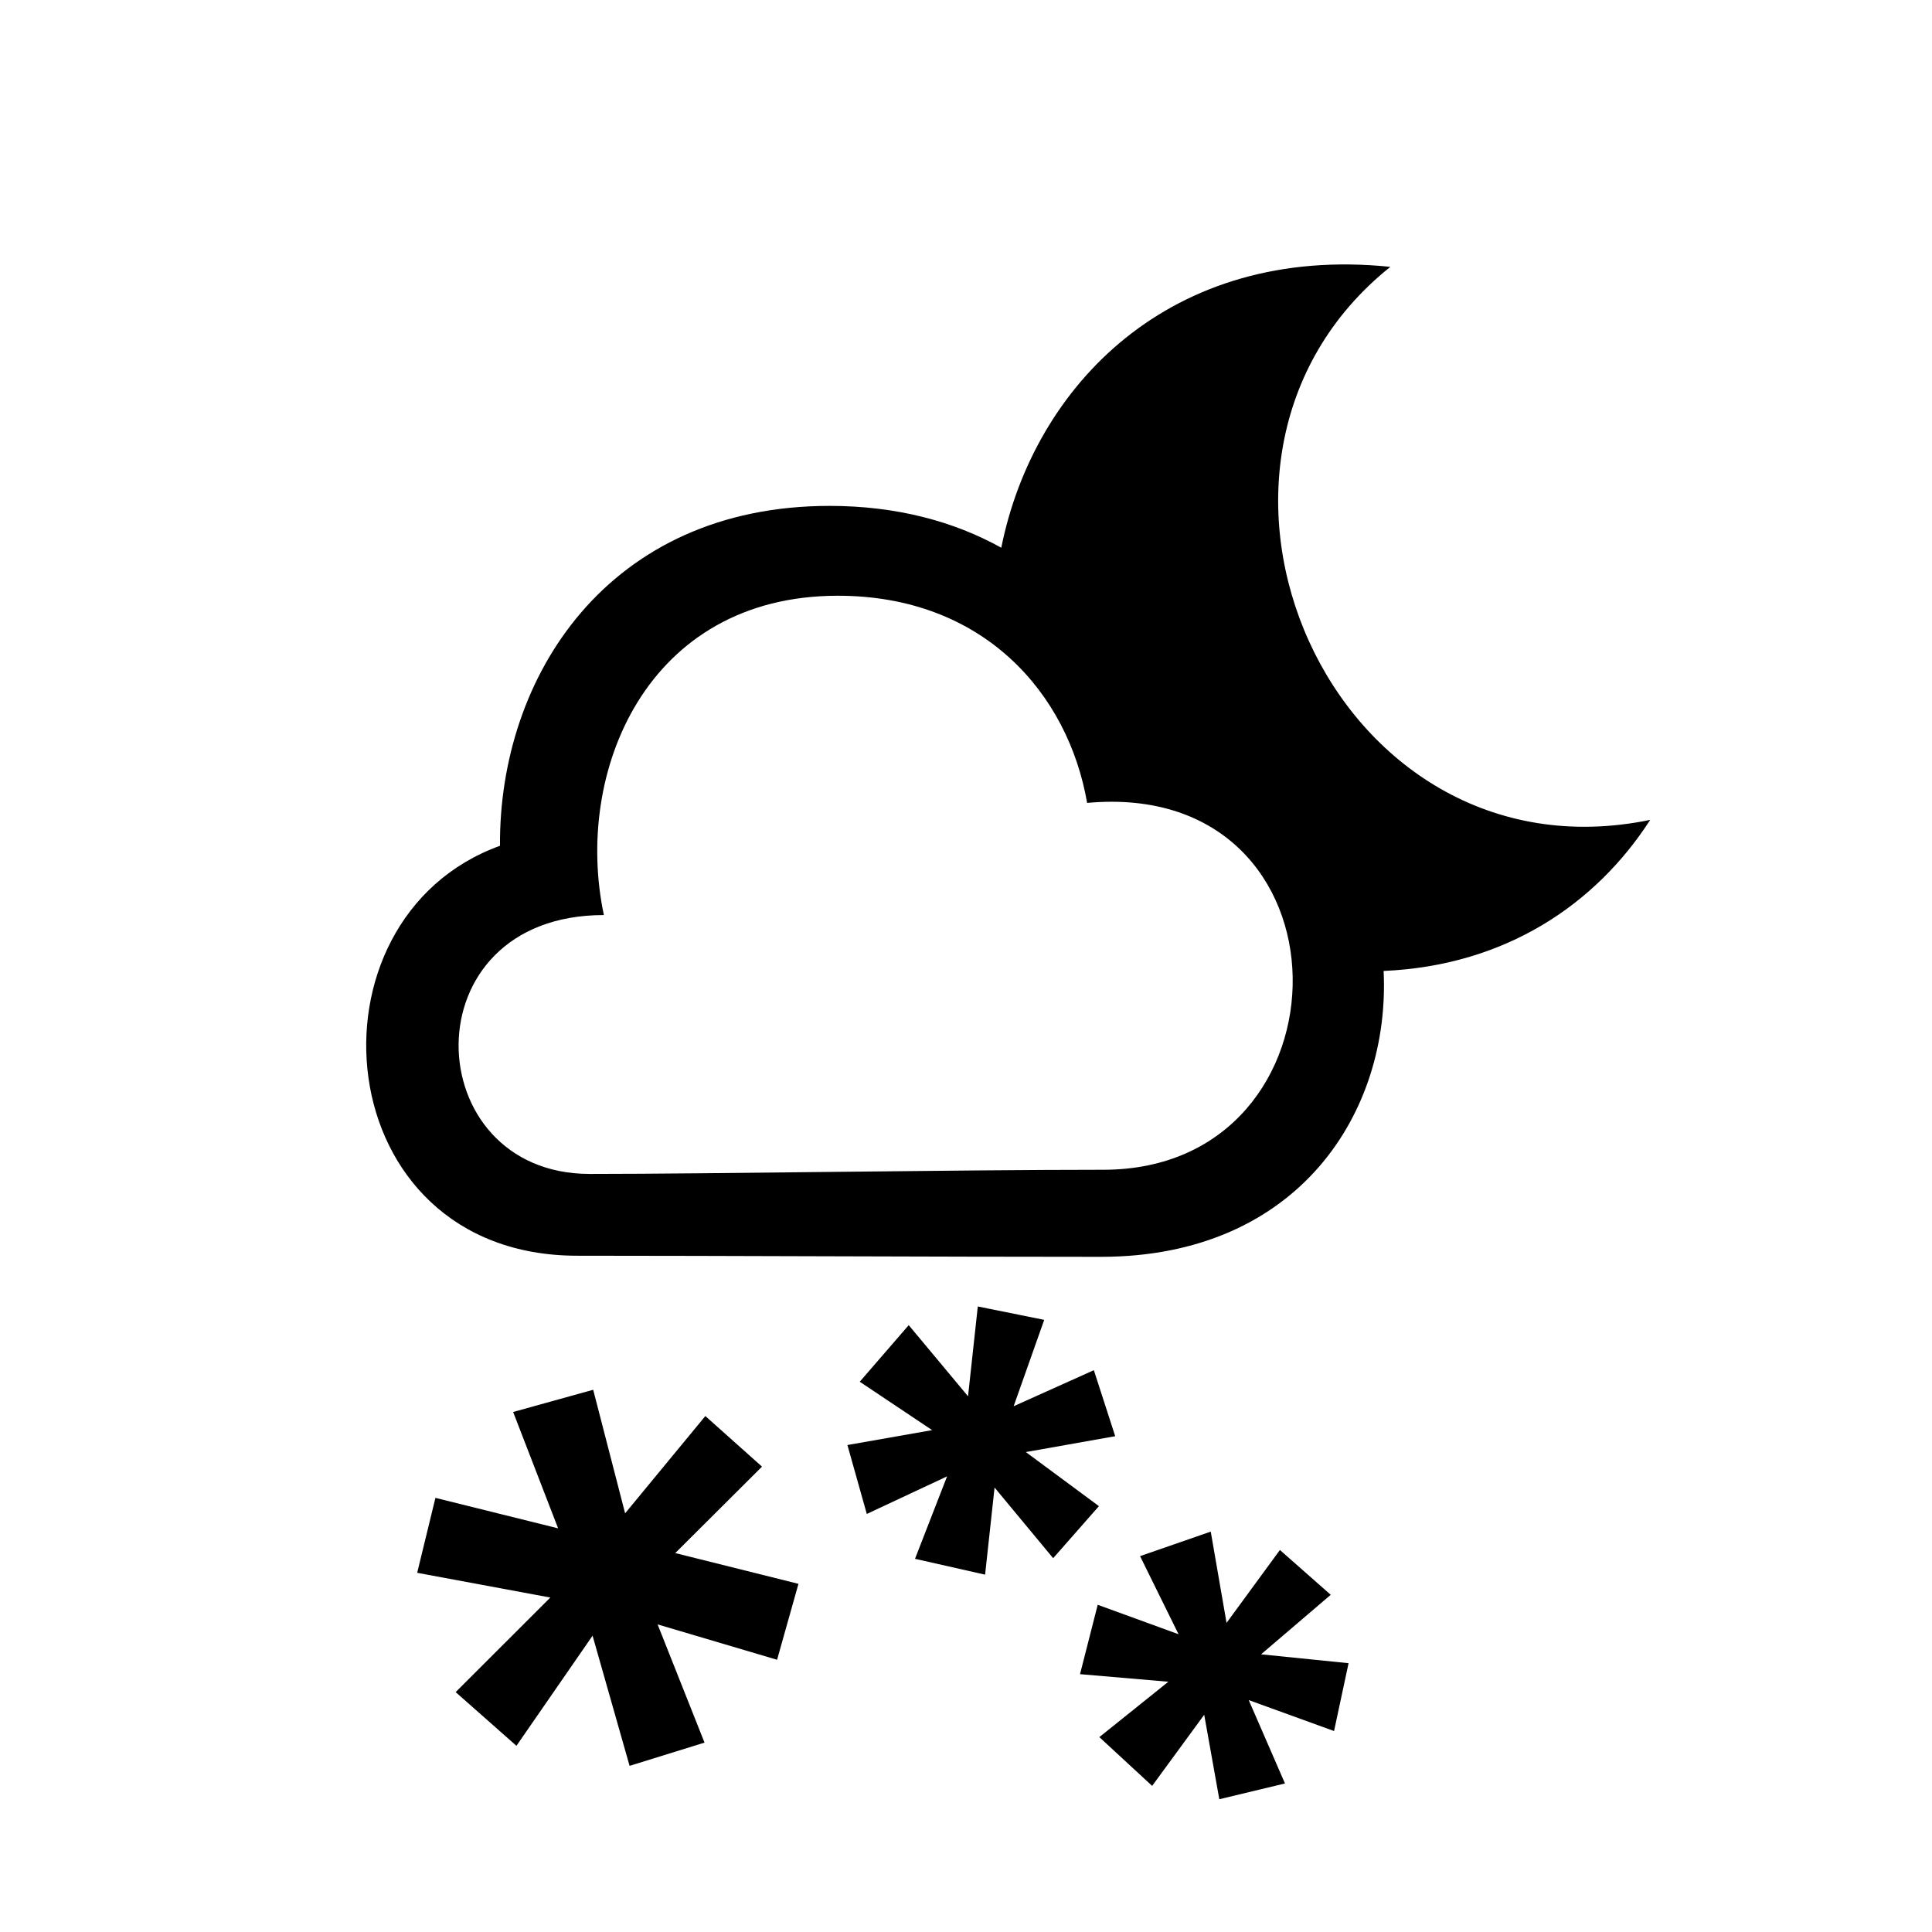 <svg aria-hidden="true" focusable="false" data-prefix="fa" data-icon="file-invoice-dollar-solid" class="svg-inline--fa fa-file-invoice-dollar-solid fa-file-chart-column fa-w-16" role="img" xmlns="http://www.w3.org/2000/svg" viewBox="0 50 150 150" fill="currentColor" style="width: 40px; height: 40px;"><g id="SVGRepo_bgCarrier" stroke-width="0"></g><g id="SVGRepo_tracerCarrier" stroke-linecap="round" stroke-linejoin="round"></g><g id="SVGRepo_iconCarrier"> <path fill-rule="evenodd" clip-rule="evenodd" d="M107.424 125.384C107.956 136.321 100.845 147.58 85.472 147.58C72.494 147.58 55.674 147.494 44.817 147.494C25.297 147.494 23.118 121.338 38.819 115.667C38.73 102.525 47.204 89.277 64.408 89.277C69.612 89.277 74.06 90.483 77.739 92.525C80.265 79.942 90.88 68.956 107.946 70.718C89.024 85.86 103.297 118.778 128.122 113.655C123.893 120.216 116.879 124.973 107.424 125.384ZM84.404 112.338C82.936 103.846 76.372 96.253 65.053 96.253C50.175 96.253 44.532 109.981 46.885 121.045C31.633 121.045 32.428 141.143 45.778 141.143C55.163 141.143 74.366 140.82 85.662 140.82C105.394 140.82 105.553 110.395 84.404 112.338ZM33.807 166.294L43.332 168.66L39.84 159.627L46.055 157.901L48.534 167.494L54.763 159.941L59.162 163.869L52.427 170.58L61.992 172.969L60.332 178.864L51.056 176.118L54.699 185.296L48.881 187.1L46.007 176.995L40.096 185.545L35.377 181.375L42.727 174.033L32.39 172.112L33.807 166.294ZM66.751 157.277L70.553 152.884L75.158 158.407L75.916 151.434L81.072 152.474L78.699 159.18L84.927 156.381L86.584 161.506L79.646 162.738L85.32 166.937L81.767 170.978L77.218 165.492L76.483 172.256L71.041 171.026L73.531 164.625L67.298 167.543L65.793 162.192L72.371 161.035L66.751 157.277ZM85.226 174.595L91.502 176.882L88.514 170.818L94.002 168.914L95.229 176L99.372 170.341L103.318 173.82L97.91 178.441L104.702 179.13L103.576 184.397L96.952 181.995L99.765 188.468L94.667 189.692L93.494 183.134L89.452 188.656L85.353 184.869L90.71 180.57L83.853 179.981L85.226 174.595Z" fill="currentColor"></path> </g></svg>